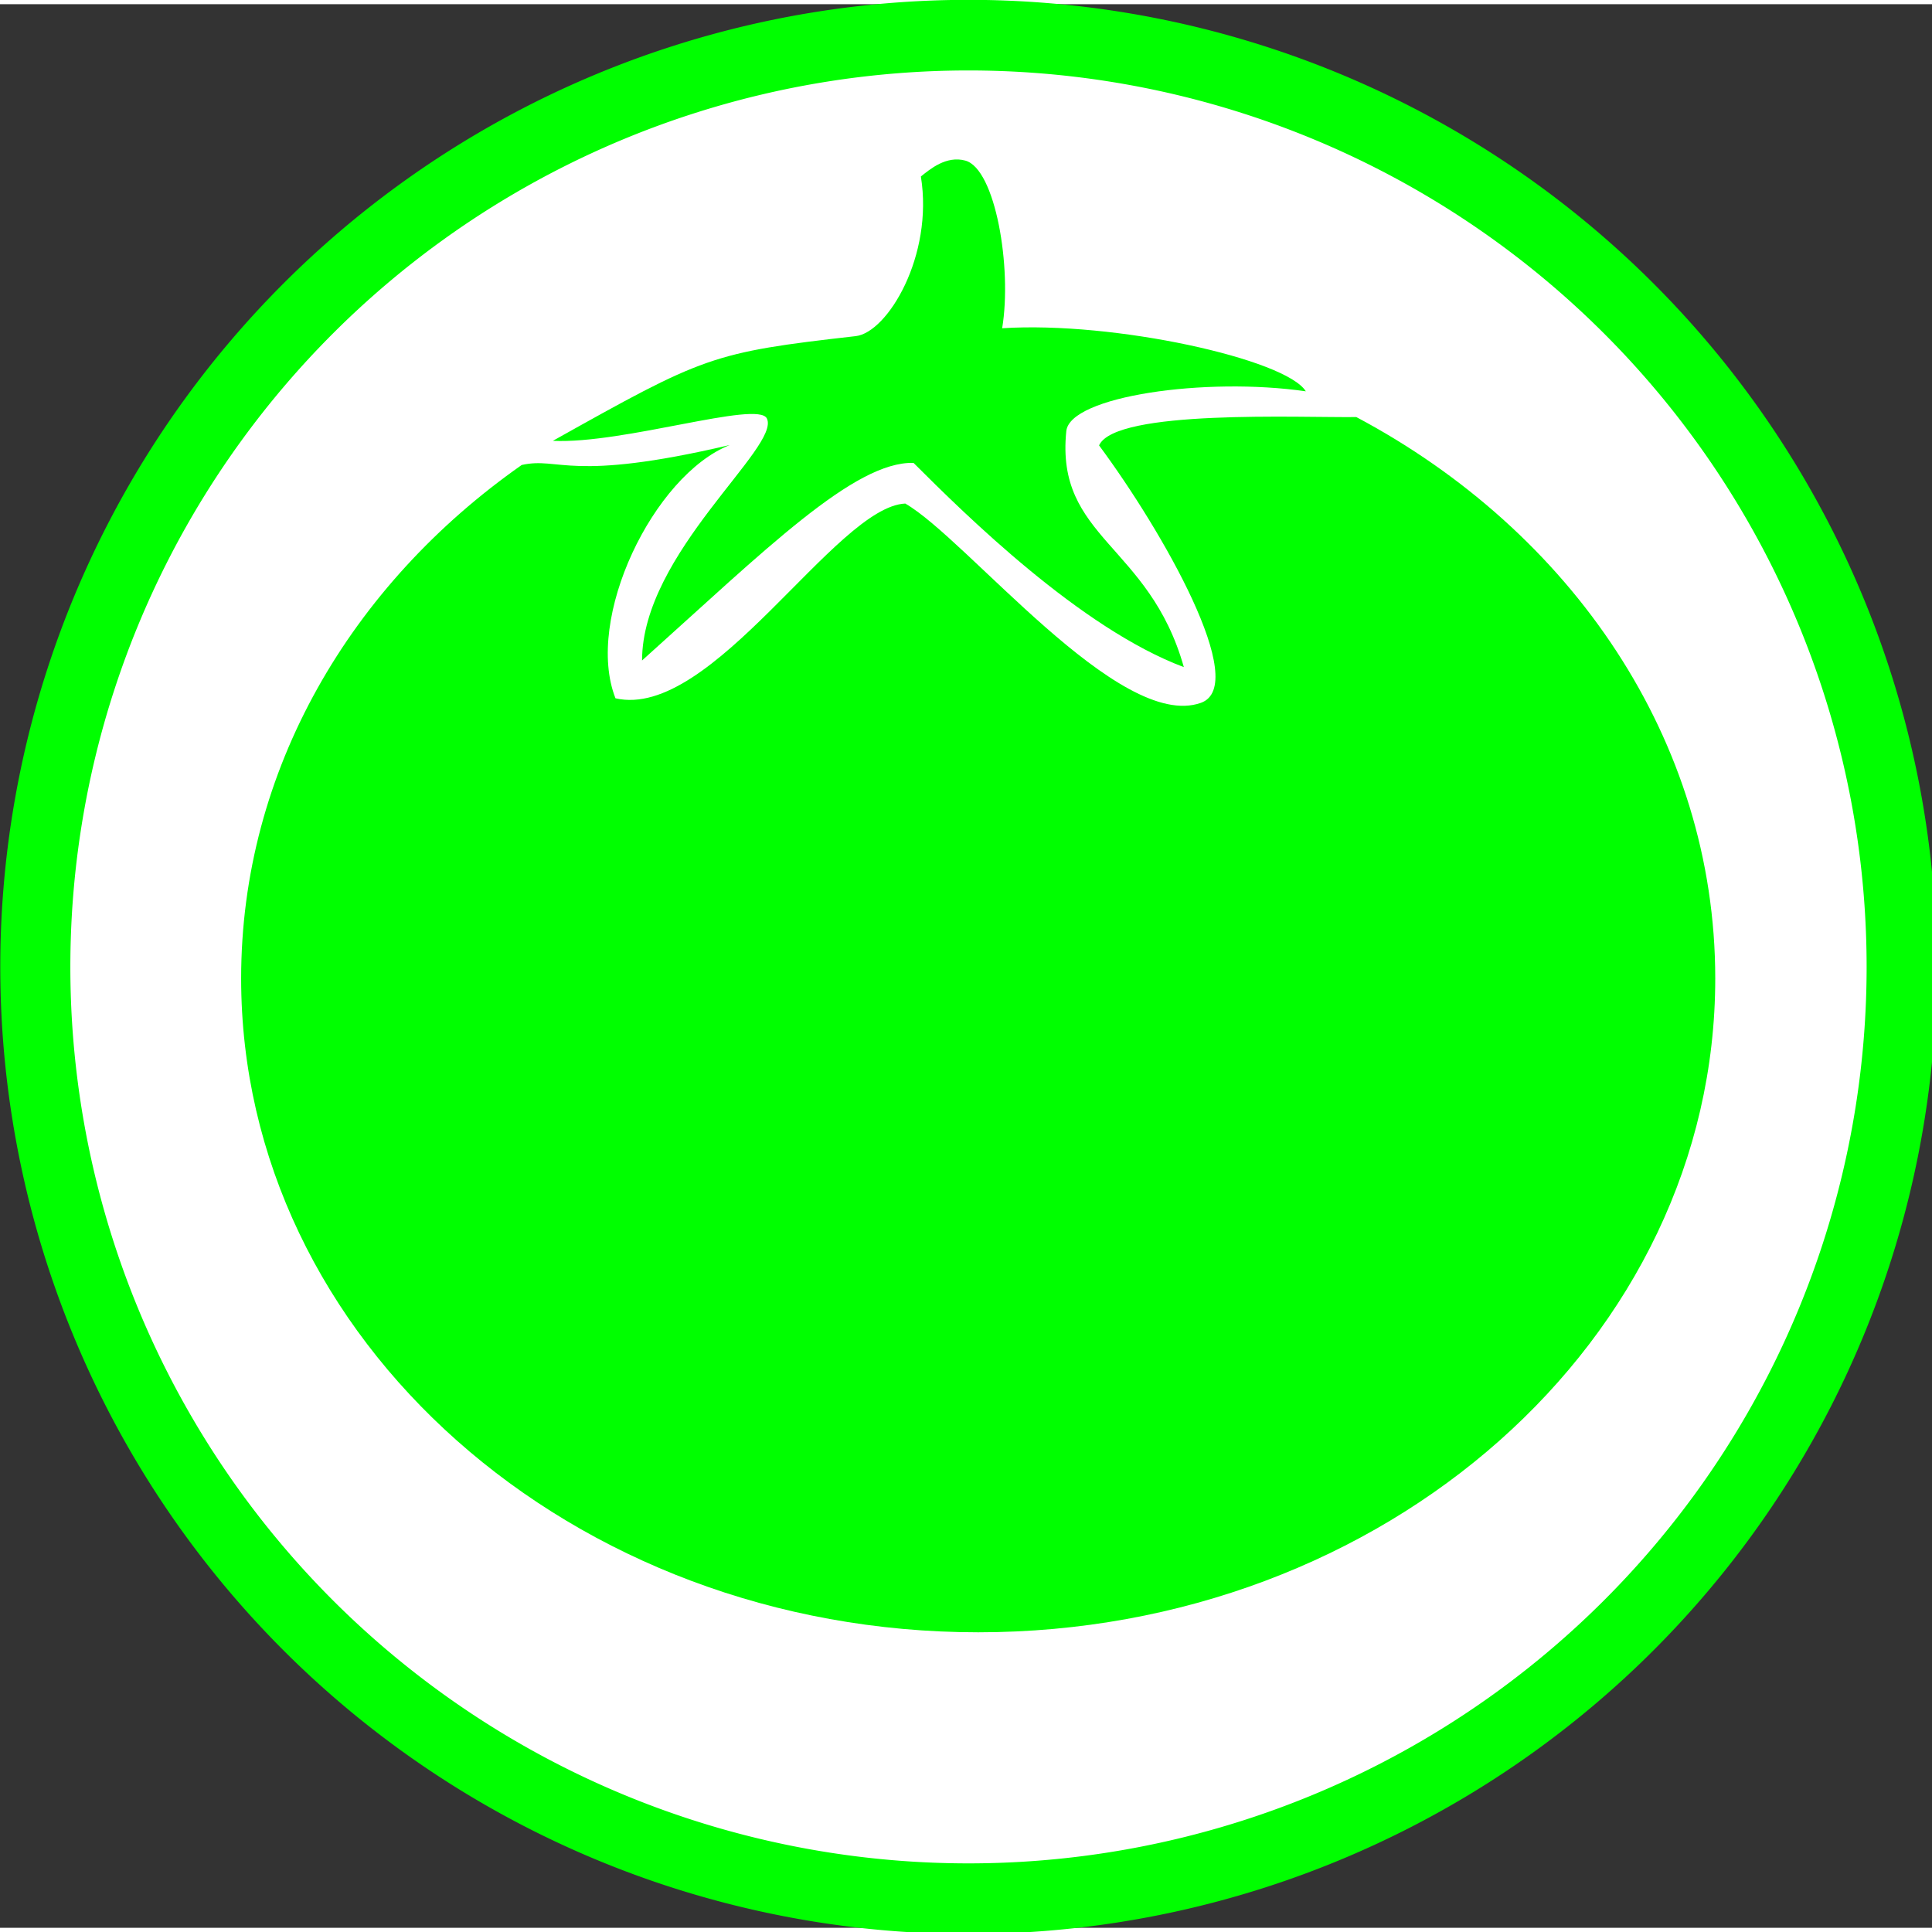 <?xml version="1.0" encoding="UTF-8" standalone="no"?>
<svg
   xmlns:dc="http://purl.org/dc/elements/1.1/"
   xmlns:cc="http://creativecommons.org/ns#"
   xmlns:rdf="http://www.w3.org/1999/02/22-rdf-syntax-ns#"
   xmlns:svg="http://www.w3.org/2000/svg"
   xmlns="http://www.w3.org/2000/svg"
   xmlns:sodipodi="http://sodipodi.sourceforge.net/DTD/sodipodi-0.dtd"
   xmlns:inkscape="http://www.inkscape.org/namespaces/inkscape"
   xml:space="preserve"
   width="100"
   height="100"
   style="fill-rule:evenodd"
   viewBox="0 0 12.641 12.586"
   id="svg4025"
   version="1.1"
   inkscape:version="0.48.3.1 r9886"
   sodipodi:docname="60.svg"><rect x="0" y="0" width="12.641" height="12.586" fill="#333333" stroke="none"/><sodipodi:namedview
   pagecolor="#ffffff"
   bordercolor="#666666"
   borderopacity="1"
   objecttolerance="10"
   gridtolerance="10"
   guidetolerance="10"
   inkscape:pageopacity="0"
   inkscape:pageshadow="2"
   inkscape:window-width="1024"
   inkscape:window-height="550"
   id="namedview4035"
   showgrid="false"
   inkscape:zoom="2.4842105"
   inkscape:cx="42.955508"
   inkscape:cy="47.5"
   inkscape:window-x="0"
   inkscape:window-y="0"
   inkscape:window-maximized="1"
   inkscape:current-layer="svg4025" />
 <defs
   id="defs4027">
  <style
   type="text/css"
   id="style4029">
   
    .fil0 {fill:#0A0B0C}
   
  </style>
 </defs>
 <path
   sodipodi:type="arc"
   style="fill:#FFFFFF;stroke:#00ff00;stroke-width:3.5;stroke-miterlimit:4;stroke-dasharray:none"
   id="path4175"
   sodipodi:cx="50.845425"
   sodipodi:cy="48.303154"
   sodipodi:rx="46.608307"
   sodipodi:ry="46.184593"
   d="m 97.454,48.303 a 46.608,46.185 0 1 1 -93.217,0 46.608,46.185 0 1 1 93.217,0 z"
   transform="matrix(0.131,0,0,0.132,-0.324,-0.077)" /><g
   id="Layer_x0020_1"
   transform="matrix(0.763,0,0,0.806,1.577,1.016)"
   style="fill:#00ff00">
  <path
   class="fil0"
   d="M 5.696,2.793 C 6.226,3.081 7.531,4.646 8.231,4.411 8.657,4.268 7.903,3.017 7.358,2.321 c 0.14,-0.295 1.733,-0.224 2.206,-0.23 1.843,0.927 3.078,2.621 3.078,4.557 0,2.931 -2.831,5.308 -6.32,5.308 -3.49,0 -6.321,-2.377 -6.321,-5.308 0,-1.69 0.941,-3.196 2.406,-4.168 0.327,-0.069 0.403,0.145 1.784,-0.162 -0.655,0.247 -1.248,1.409 -0.98,2.056 0.83,0.181 1.886,-1.556 2.486,-1.581 z M 2.674,2.284 C 3.971,1.597 4.033,1.567 5.271,1.434 5.544,1.405 5.94,0.782 5.83,0.138 5.909,0.078 6.048,-0.033 6.211,0.009 6.47,0.076 6.613,0.881 6.527,1.37 7.487,1.311 8.962,1.621 9.131,1.882 8.27,1.764 7.108,1.922 7.077,2.205 6.983,3.074 7.788,3.123 8.085,4.121 7.199,3.806 6.215,2.887 5.767,2.463 5.26,2.45 4.499,3.166 3.439,4.067 c 0,-0.871 1.193,-1.734 1.07,-1.965 -0.079,-0.148 -1.229,0.209 -1.835,0.182 z"
   id="path4033"
   inkscape:connector-curvature="0"
   style="fill:#00ff00" />
 </g>
</svg>

